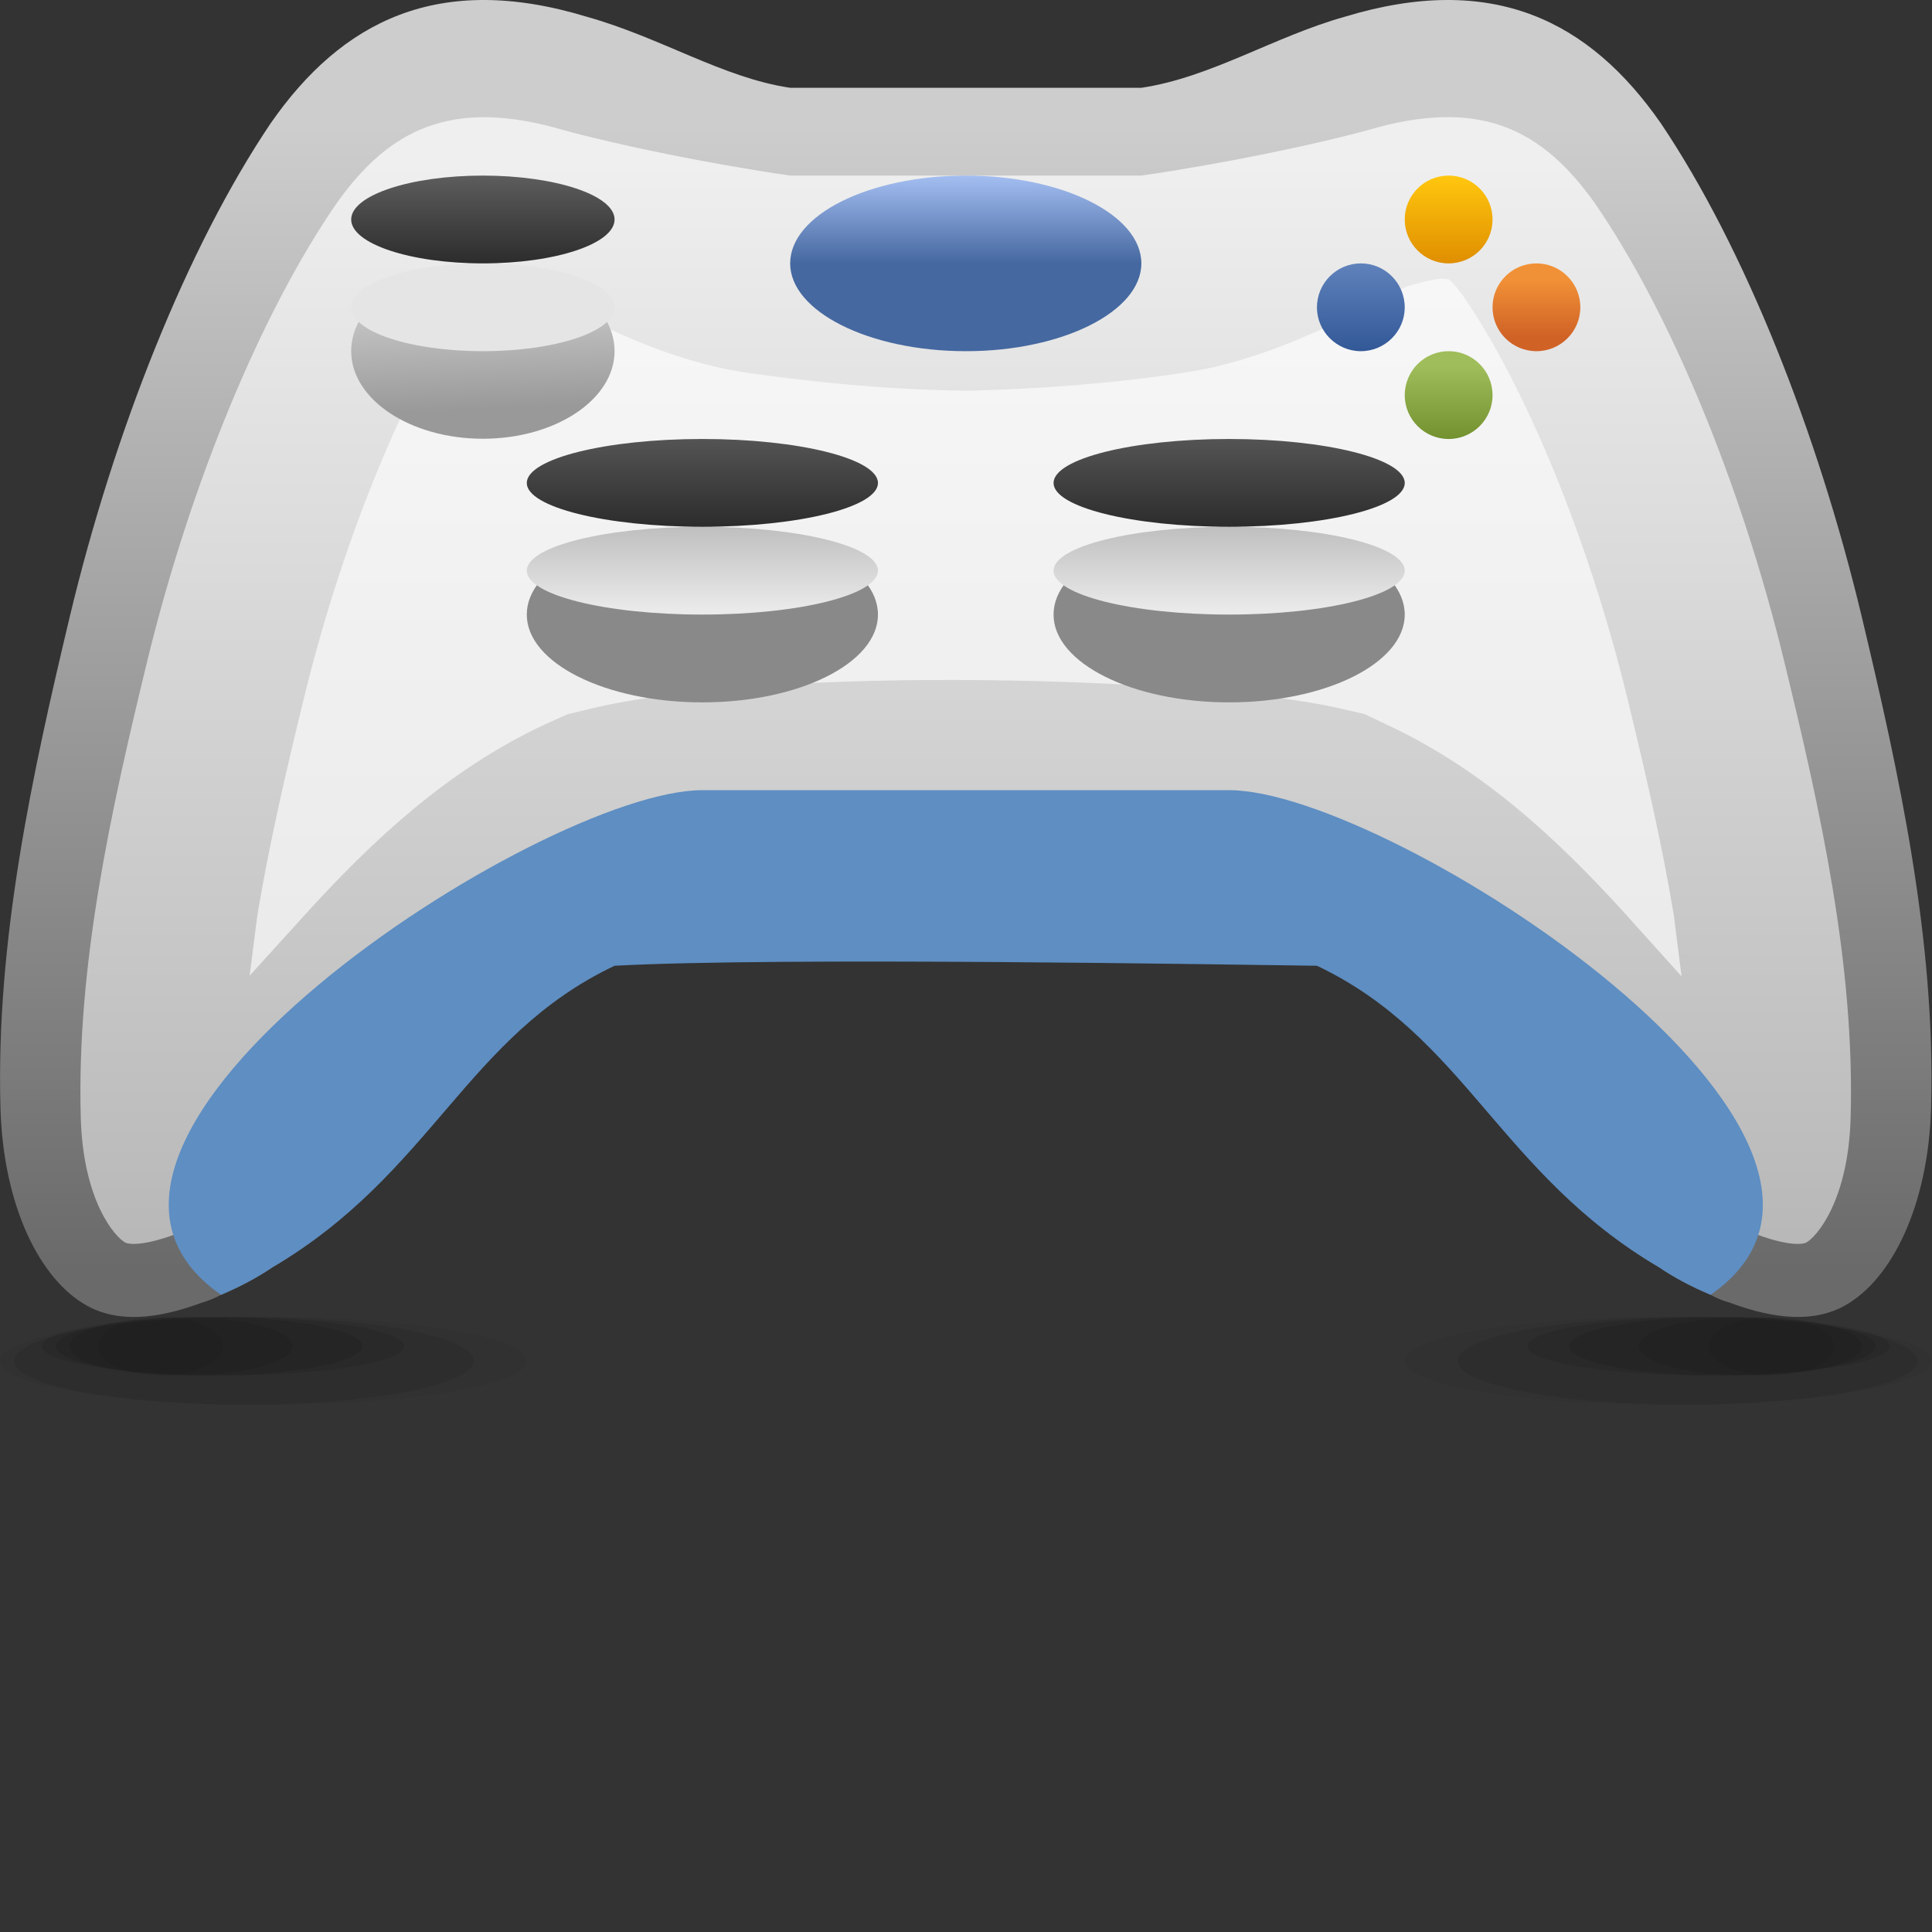 <?xml version="1.0" encoding="UTF-8" standalone="no"?>
<!-- Created with Inkscape (http://www.inkscape.org/) -->

<svg
   xmlns:dc="http://purl.org/dc/elements/1.1/"
   xmlns:cc="http://creativecommons.org/ns#"
   xmlns:rdf="http://www.w3.org/1999/02/22-rdf-syntax-ns#"
   xmlns:svg="http://www.w3.org/2000/svg"
   xmlns="http://www.w3.org/2000/svg"
   xmlns:sodipodi="http://sodipodi.sourceforge.net/DTD/sodipodi-0.dtd"
   xmlns:inkscape="http://www.inkscape.org/namespaces/inkscape"
   width="22"
   height="22"
   id="svg2"
   version="1.1"
   inkscape:version="0.48.3.1 r9886"
   sodipodi:docname="22.svg">
  <rect width="100%" height="100%" fill="#333333" stroke="none"/>
  <defs
     id="defs4">
    <linearGradient
       gradientTransform="matrix(0,-1,1,0,6,12.75)"
       y2="0"
       x2="0.75"
       y1="0"
       x1="0"
       gradientUnits="userSpaceOnUse"
       id="LinearGradient_14-838">
      <stop
         id="stop91030"
         stop-color="#545454"
         offset="0" />
      <stop
         id="stop91032"
         stop-color="#2d2c2c"
         offset="1" />
    </linearGradient>
    <linearGradient
       gradientTransform="matrix(0,-1,1,0,6,12)"
       y2="0"
       x2="0.709"
       y1="0"
       x1="0"
       gradientUnits="userSpaceOnUse"
       id="LinearGradient_13-695">
      <stop
         id="stop91025"
         stop-color="#bfbfbf"
         offset="0" />
      <stop
         id="stop91027"
         stop-color="#eaeaea"
         offset="1" />
    </linearGradient>
    <linearGradient
       gradientTransform="matrix(0,-1,1,0,6,11.712)"
       y2="0"
       x2="1.155"
       y1="0"
       x1="0"
       gradientUnits="userSpaceOnUse"
       id="LinearGradient_12-331">
      <stop
         id="stop91020"
         stop-color="#8a8989"
         offset="0" />
      <stop
         id="stop91022"
         stop-color="#8a8989"
         offset="1" />
    </linearGradient>
    <linearGradient
       gradientTransform="matrix(0,1,-1,0,12.48,14.248)"
       y2="0"
       x2="0.742"
       y1="0"
       x1="0"
       gradientUnits="userSpaceOnUse"
       id="LinearGradient_11-795">
      <stop
         id="stop91015"
         stop-color="#df8e00"
         offset="0" />
      <stop
         id="stop91017"
         stop-color="#ffc60e"
         offset="1" />
    </linearGradient>
    <linearGradient
       gradientTransform="matrix(0,1,-1,0,13.127,13.62)"
       y2="0"
       x2="0.496"
       y1="0"
       x1="0"
       gradientUnits="userSpaceOnUse"
       id="LinearGradient_10-52">
      <stop
         id="stop91010"
         stop-color="#d06226"
         offset="0" />
      <stop
         id="stop91012"
         stop-color="#f19137"
         offset="1" />
    </linearGradient>
    <linearGradient
       gradientTransform="matrix(0,-1,1,0,10.5,12.75)"
       y2="0"
       x2="0.75"
       y1="0"
       x1="0"
       gradientUnits="userSpaceOnUse"
       id="LinearGradient_9-307">
      <stop
         id="stop91005"
         stop-color="#545454"
         offset="0" />
      <stop
         id="stop91007"
         stop-color="#2d2c2c"
         offset="1" />
    </linearGradient>
    <linearGradient
       gradientTransform="matrix(0,-1,1,0,10.5,12)"
       y2="0"
       x2="0.709"
       y1="0"
       x1="0"
       gradientUnits="userSpaceOnUse"
       id="LinearGradient_8-136">
      <stop
         id="stop91000"
         stop-color="#bfbfbf"
         offset="0" />
      <stop
         id="stop91002"
         stop-color="#eaeaea"
         offset="1" />
    </linearGradient>
    <linearGradient
       gradientTransform="matrix(0,-1,1,0,10.5,11.712)"
       y2="0"
       x2="1.155"
       y1="0"
       x1="0"
       gradientUnits="userSpaceOnUse"
       id="LinearGradient_7-36">
      <stop
         id="stop90995"
         stop-color="#8a8989"
         offset="0" />
      <stop
         id="stop90997"
         stop-color="#8a8989"
         offset="1" />
    </linearGradient>
    <linearGradient
       gradientTransform="matrix(0,1,-1,0,11.625,13.5)"
       y2="0"
       x2="0.751"
       y1="0"
       x1="0"
       gradientUnits="userSpaceOnUse"
       id="LinearGradient_6-69">
      <stop
         id="stop90990"
         stop-color="#335897"
         offset="0" />
      <stop
         id="stop90992"
         stop-color="#5f82bb"
         offset="1" />
    </linearGradient>
    <linearGradient
       gradientTransform="matrix(0,1,-1,0,12.466,12.75)"
       y2="0"
       x2="0.625"
       y1="0"
       x1="0"
       gradientUnits="userSpaceOnUse"
       id="LinearGradient_5-94">
      <stop
         id="stop90985"
         stop-color="#73912e"
         offset="0" />
      <stop
         id="stop90987"
         stop-color="#9fbd5a"
         offset="1" />
    </linearGradient>
    <linearGradient
       gradientTransform="translate(8.25,15)"
       y2="-0.75"
       x2="0"
       y1="0"
       x1="0"
       gradientUnits="userSpaceOnUse"
       id="LinearGradient_4-90">
      <stop
         id="stop90980"
         stop-color="#a4bef1"
         offset="0" />
      <stop
         id="stop90982"
         stop-color="#4568a0"
         offset="1" />
    </linearGradient>
    <linearGradient
       gradientTransform="matrix(0,-1,1,0,4.123,15)"
       y2="0"
       x2="0.751"
       y1="0"
       x1="0"
       gradientUnits="userSpaceOnUse"
       id="LinearGradient_3-06">
      <stop
         id="stop90975"
         stop-color="#5d5d5d"
         offset="0" />
      <stop
         id="stop90977"
         stop-color="#2d2c2c"
         offset="1" />
    </linearGradient>
    <linearGradient
       gradientTransform="matrix(0.047,-0.999,0.999,0.039,4.656,13.794)"
       y2="0"
       x2="0.767"
       y1="0"
       x1="0"
       gradientUnits="userSpaceOnUse"
       id="LinearGradient_2-36">
      <stop
         id="stop90970"
         stop-color="#c1c1c1"
         offset="0" />
      <stop
         id="stop90972"
         stop-color="#999999"
         offset="1" />
    </linearGradient>
    <linearGradient
       gradientTransform="translate(8.381,15.137)"
       y2="-9.557"
       x2="0"
       y1="0"
       x1="0"
       gradientUnits="userSpaceOnUse"
       id="LinearGradient_1-118">
      <stop
         id="stop90965"
         stop-color="#efefef"
         offset="0" />
      <stop
         id="stop90967"
         stop-color="#b6b6b6"
         offset="1" />
    </linearGradient>
    <linearGradient
       gradientTransform="matrix(0,-1,1,0,8.381,15.425)"
       y2="0"
       x2="9.773"
       y1="0"
       x1="0"
       gradientUnits="userSpaceOnUse"
       id="LinearGradient-96">
      <stop
         id="stop90960"
         stop-color="#cdcdcd"
         offset="0" />
      <stop
         id="stop90962"
         stop-color="#6a6a6a"
         offset="1" />
    </linearGradient>
  </defs>
  <sodipodi:namedview
     id="base"
     pagecolor="#ffffff"
     bordercolor="#666666"
     borderopacity="1.0"
     inkscape:pageopacity="0.0"
     inkscape:pageshadow="2"
     inkscape:zoom="14.387597"
     inkscape:cx="12"
     inkscape:cy="10.6875"
     inkscape:document-units="px"
     inkscape:current-layer="layer1"
     showgrid="false"
     inkscape:snap-page="true"
     inkscape:snap-grids="false"
     inkscape:snap-to-guides="false"
     inkscape:window-width="901"
     inkscape:window-height="665"
     inkscape:window-x="520"
     inkscape:window-y="200"
     inkscape:window-maximized="0">
    <inkscape:grid
       type="xygrid"
       id="grid11920"
       empspacing="5"
       visible="true"
       enabled="true"
       snapvisiblegridlinesonly="true" />
  </sodipodi:namedview>
  <g
     inkscape:label="Layer 1"
     inkscape:groupmode="layer"
     id="layer1"
     transform="translate(0,-1030.362)">
    <g
       style="fill-rule:evenodd;stroke-width:0.501;stroke-linejoin:bevel;overflow:visible"
       id="g91193"
       transform="matrix(1.333,0,0,1.333,0,1030.362)">
      <g
         transform="scale(1,-1)"
         font-size="16"
         id="Document"
         style="font-size:16px;fill:none;stroke:#000000;font-family:Times New Roman">
        <g
           transform="translate(0,-16.5)"
           id="Spread">
          <g
             id="MouseOff">
            <g
               id="Group"
               style="stroke:none">
              <g
                 stroke-miterlimit="79.84"
                 id="Group_1"
                 style="fill:#000000">
                <path
                   id="path91039"
                   d="m 14.249,5.25 c -1.242,0 -2.25,-0.168 -2.25,-0.375 0,-0.207 1.008,-0.375 2.25,-0.375 1.242,0 2.25,0.168 2.25,0.375 0,0.207 -1.008,0.375 -2.25,0.375 z"
                   inkscape:connector-curvature="0"
                   style="fill-opacity:0.047;marker-start:none;marker-end:none" />
                <path
                   id="path91041"
                   d="m 14.416,5.25 c -1.084,0 -1.964,-0.168 -1.964,-0.375 0,-0.207 0.88,-0.375 1.964,-0.375 1.084,0 1.964,0.168 1.964,0.375 0,0.207 -0.88,0.375 -1.964,0.375 z"
                   inkscape:connector-curvature="0"
                   style="fill-opacity:0.075;marker-start:none;marker-end:none" />
                <path
                   id="path91043"
                   d="m 14.595,5.25 c -0.854,0 -1.548,-0.112 -1.548,-0.25 0,-0.138 0.694,-0.25 1.548,-0.25 0.854,0 1.548,0.112 1.548,0.25 0,0.138 -0.694,0.25 -1.548,0.25 z"
                   inkscape:connector-curvature="0"
                   style="fill-opacity:0.09;marker-start:none;marker-end:none" />
                <path
                   id="path91045"
                   d="m 14.714,5.25 c -0.723,0 -1.31,-0.112 -1.31,-0.25 0,-0.138 0.587,-0.25 1.31,-0.25 0.723,0 1.31,0.112 1.31,0.25 0,0.138 -0.587,0.25 -1.31,0.25 z"
                   inkscape:connector-curvature="0"
                   style="fill-opacity:0.09;marker-start:none;marker-end:none" />
                <path
                   id="path91047"
                   d="M 14.952,5.25 C 14.426,5.25 14,5.138 14,5 c 0,-0.138 0.426,-0.25 0.952,-0.25 0.526,0 0.952,0.112 0.952,0.25 0,0.138 -0.426,0.25 -0.952,0.25 z"
                   inkscape:connector-curvature="0"
                   style="fill-opacity:0.09;marker-start:none;marker-end:none" />
                <path
                   id="path91049"
                   d="m 15.13,5.25 c -0.296,0 -0.536,-0.112 -0.536,-0.25 0,-0.138 0.24,-0.25 0.536,-0.25 0.296,0 0.536,0.112 0.536,0.25 0,0.138 -0.24,0.25 -0.536,0.25 z"
                   inkscape:connector-curvature="0"
                   style="fill-opacity:0.047;marker-start:none;marker-end:none" />
              </g>
              <g
                 stroke-miterlimit="79.84"
                 id="Group_2"
                 style="fill:#000000">
                <path
                   id="path91052"
                   d="M 2.25,5.25 C 3.492,5.25 4.5,5.082 4.5,4.875 4.5,4.668 3.492,4.5 2.25,4.5 1.008,4.5 0,4.668 0,4.875 0,5.082 1.008,5.25 2.25,5.25 z"
                   inkscape:connector-curvature="0"
                   style="fill-opacity:0.047;marker-start:none;marker-end:none" />
                <path
                   id="path91054"
                   d="M 2.083,5.25 C 3.167,5.25 4.047,5.082 4.047,4.875 4.047,4.668 3.167,4.5 2.083,4.5 0.999,4.5 0.119,4.668 0.119,4.875 c 0,0.207 0.88,0.375 1.964,0.375 z"
                   inkscape:connector-curvature="0"
                   style="fill-opacity:0.075;marker-start:none;marker-end:none" />
                <path
                   id="path91056"
                   d="M 1.904,5.25 C 2.758,5.25 3.452,5.138 3.452,5 3.452,4.862 2.758,4.75 1.904,4.75 1.05,4.75 0.356,4.862 0.356,5 c 0,0.138 0.694,0.25 1.548,0.25 z"
                   inkscape:connector-curvature="0"
                   style="fill-opacity:0.09;marker-start:none;marker-end:none" />
                <path
                   id="path91058"
                   d="m 1.785,5.25 c 0.723,0 1.31,-0.112 1.31,-0.25 0,-0.138 -0.587,-0.25 -1.31,-0.25 -0.723,0 -1.31,0.112 -1.31,0.25 0,0.138 0.587,0.25 1.31,0.25 z"
                   inkscape:connector-curvature="0"
                   style="fill-opacity:0.09;marker-start:none;marker-end:none" />
                <path
                   id="path91060"
                   d="M 1.547,5.25 C 2.073,5.25 2.499,5.138 2.499,5 2.499,4.862 2.073,4.75 1.547,4.75 1.021,4.75 0.595,4.862 0.595,5 c 0,0.138 0.426,0.25 0.952,0.25 z"
                   inkscape:connector-curvature="0"
                   style="fill-opacity:0.09;marker-start:none;marker-end:none" />
                <path
                   id="path91062"
                   d="M 1.369,5.25 C 1.665,5.25 1.905,5.138 1.905,5 1.905,4.862 1.665,4.75 1.369,4.75 1.073,4.75 0.833,4.862 0.833,5 c 0,0.138 0.24,0.25 0.536,0.25 z"
                   inkscape:connector-curvature="0"
                   style="fill-opacity:0.047;marker-start:none;marker-end:none" />
              </g>
              <path
                 style="fill:url(#LinearGradient-96);stroke-width:0.032;marker-start:none;marker-end:none"
                 id="path91064"
                 stroke-miterlimit="79.84"
                 d="m 0.747,5.344 c -0.41,0.224 -0.72,0.862 -0.743,1.691 -0.041,1.434 0.275,2.866 0.592,4.197 0.377,1.576 1.001,3.153 1.717,4.216 0.607,0.872 1.431,1.294 2.699,0.909 0.636,-0.178 1.163,-0.522 1.738,-0.607 l 3,0 c 0.593,0.088 1.137,0.439 1.738,0.607 1.268,0.385 2.092,-0.037 2.699,-0.909 0.716,-1.063 1.34,-2.64 1.717,-4.216 0.317,-1.331 0.633,-2.763 0.592,-4.197 -0.023,-0.829 -0.333,-1.467 -0.742,-1.691 -0.315,-0.172 -0.697,-0.076 -0.983,0.03 -0.056,0.015 -0.11,0.038 -0.158,0.065 -0.164,0.069 -0.311,0.147 -0.442,0.236 -1.361,0.8 -1.925,2.299 -3.194,2.902 -0.886,0.206 -4.22,0.302 -5.454,0 C 4.253,7.974 3.689,6.475 2.329,5.675 2.198,5.586 2.051,5.508 1.888,5.439 1.839,5.412 1.784,5.389 1.728,5.373 1.441,5.268 1.061,5.172 0.747,5.344 z"
                 inkscape:connector-curvature="0" />
              <path
                 style="fill:url(#LinearGradient_1-118);stroke-width:0.032;marker-start:none;marker-end:none"
                 id="path91066"
                 stroke-miterlimit="79.84"
                 d="M 1.071,5.885 C 0.979,5.934 0.71,6.246 0.69,6.951 c -0.037,1.3 0.255,2.617 0.573,3.923 0.364,1.487 0.962,2.946 1.613,3.89 0.445,0.626 0.977,0.91 1.947,0.622 C 5.294,15.258 6.049,15.102 6.75,15 l 3,0 c 0.69,0.1 1.455,0.258 1.926,0.386 0.969,0.288 1.499,0.009 1.948,-0.622 0.65,-0.944 1.248,-2.403 1.612,-3.89 0.318,-1.306 0.61,-2.623 0.573,-3.923 C 15.789,6.246 15.52,5.934 15.429,5.885 15.403,5.871 15.285,5.852 15.009,5.954 L 14.972,5.968 14.941,5.975 14.878,6.004 C 14.746,6.059 14.638,6.116 14.52,6.193 13.326,6.881 12.691,8.4 11.267,9.063 L 11.201,9.094 11.129,9.111 C 10.149,9.334 6.714,9.432 5.363,9.109 L 5.296,9.092 5.232,9.064 C 3.824,8.409 3.134,6.859 1.957,6.179 1.861,6.116 1.753,6.059 1.626,6.007 L 1.593,5.993 1.556,5.974 1.522,5.965 1.492,5.954 C 1.212,5.852 1.096,5.871 1.071,5.885 z"
                 inkscape:connector-curvature="0" />
              <path
                 id="path91068"
                 stroke-miterlimit="79.84"
                 d="M 14.448,6.827 14.397,6.75 c -0.014,-0.034 -0.006,0.005 0.051,0.077 z m -0.083,1.332 -0.512,0.569 c -0.526,0.573 -1.16,1.187 -2.003,1.58 l -0.196,0.093 -0.219,0.05 C 10.269,10.716 6.628,10.825 5.041,10.445 L 4.847,10.398 4.66,10.314 C 3.811,9.919 3.173,9.304 2.643,8.728 L 2.132,8.164 2.199,8.685 c 0.098,0.589 0.239,1.205 0.4,1.862 0.338,1.383 0.882,2.671 1.402,3.428 0.045,0.062 0.08,0.101 0.115,0.136 L 4.181,14.12 C 4.232,14.116 4.313,14.102 4.432,14.067 L 4.47,14.056 c 0.197,-0.062 0.997,-0.608 1.918,-0.741 0.522,-0.075 1.163,-0.143 1.874,-0.153 0.617,0.016 1.228,0.059 1.857,0.155 0.891,0.129 1.765,0.693 1.91,0.739 l 0.036,0.011 c 0.119,0.035 0.201,0.049 0.252,0.054 l 0.064,-0.009 c 0.035,-0.034 0.07,-0.074 0.116,-0.137 0.521,-0.757 1.064,-2.045 1.402,-3.428 0.16,-0.657 0.302,-1.273 0.399,-1.862 l 0.067,-0.526 z"
                 inkscape:connector-curvature="0"
                 style="fill:#ffffff;fill-opacity:0.635;stroke-width:0.032;marker-start:none;marker-end:none" />
              <path
                 id="path91070"
                 stroke-miterlimit="79.84"
                 d="m 6,9.75 4.5,0 c 1.375,0 6,-3 4.113,-4.311 -0.164,0.069 -0.311,0.147 -0.442,0.236 -1.361,0.8 -1.652,1.972 -2.921,2.575 -0.735,0.009 -4.593,0.076 -6,0 C 3.98,7.647 3.689,6.475 2.329,5.675 2.198,5.586 2.051,5.508 1.888,5.439 0,6.75 4.625,9.75 6,9.75 z"
                 inkscape:connector-curvature="0"
                 style="fill:#5e8ec2;stroke-width:0.032;marker-start:none;marker-end:none" />
              <path
                 style="fill:url(#LinearGradient_2-36);stroke-width:0.032;marker-start:none;marker-end:none"
                 id="path91072"
                 stroke-miterlimit="79.84"
                 d="m 4.125,14.25 c 0.621,0 1.125,-0.336 1.125,-0.749 0,-0.413 -0.504,-0.749 -1.125,-0.749 C 3.504,12.752 3,13.088 3,13.501 3,13.914 3.504,14.25 4.125,14.25 z"
                 inkscape:connector-curvature="0" />
              <path
                 id="path91074"
                 stroke-miterlimit="79.84"
                 d="M 4.125,14.25 C 4.746,14.25 5.25,14.082 5.25,13.875 5.25,13.668 4.746,13.5 4.125,13.5 3.504,13.5 3,13.668 3,13.875 3,14.082 3.504,14.25 4.125,14.25 z"
                 inkscape:connector-curvature="0"
                 style="fill:#e5e5e5;stroke-width:0.032;marker-start:none;marker-end:none" />
              <path
                 style="fill:url(#LinearGradient_3-06);stroke-width:0.032;marker-start:none;marker-end:none"
                 id="path91076"
                 stroke-miterlimit="79.84"
                 d="M 4.125,15 C 4.746,15 5.25,14.832 5.25,14.625 5.25,14.418 4.746,14.25 4.125,14.25 3.504,14.25 3,14.418 3,14.625 3,14.832 3.504,15 4.125,15 z"
                 inkscape:connector-curvature="0" />
              <path
                 style="fill:url(#LinearGradient_4-90);stroke-width:0.032;marker-start:none;marker-end:none"
                 id="path91078"
                 stroke-miterlimit="79.84"
                 d="M 8.252,15 C 9.078,15 9.75,14.664 9.75,14.25 9.75,13.84 9.078,13.5 8.252,13.5 7.422,13.5 6.75,13.84 6.75,14.25 6.75,14.664 7.422,15 8.252,15 z"
                 inkscape:connector-curvature="0" />
              <path
                 style="fill:url(#LinearGradient_5-94);stroke-width:0.012;marker-start:none;marker-end:none"
                 id="path91080"
                 stroke-miterlimit="79.84"
                 d="m 12.375,13.5 c 0.207,0 0.375,-0.168 0.375,-0.376 0,-0.206 -0.168,-0.374 -0.375,-0.374 -0.207,0 -0.375,0.168 -0.375,0.374 0,0.208 0.168,0.376 0.375,0.376 z"
                 inkscape:connector-curvature="0" />
              <path
                 style="fill:url(#LinearGradient_6-69);stroke-width:0.012;marker-start:none;marker-end:none"
                 id="path91082"
                 stroke-miterlimit="79.84"
                 d="M 11.625,14.25 C 11.832,14.25 12,14.082 12,13.874 12,13.669 11.832,13.5 11.625,13.5 c -0.206,0 -0.375,0.169 -0.375,0.374 0,0.208 0.169,0.376 0.375,0.376 z"
                 inkscape:connector-curvature="0" />
              <path
                 style="fill:url(#LinearGradient_7-36);stroke-width:0.032;marker-start:none;marker-end:none"
                 id="path91084"
                 stroke-miterlimit="79.84"
                 d="M 10.5,12 C 11.328,12 12,11.664 12,11.25 12,10.836 11.328,10.5 10.5,10.5 9.672,10.5 9,10.836 9,11.25 9,11.664 9.672,12 10.5,12 z"
                 inkscape:connector-curvature="0" />
              <path
                 style="fill:url(#LinearGradient_8-136);stroke-width:0.032;marker-start:none;marker-end:none"
                 id="path91086"
                 stroke-miterlimit="79.84"
                 d="M 10.5,12 C 11.328,12 12,11.832 12,11.625 12,11.418 11.328,11.25 10.5,11.25 9.672,11.25 9,11.418 9,11.625 9,11.832 9.672,12 10.5,12 z"
                 inkscape:connector-curvature="0" />
              <path
                 style="fill:url(#LinearGradient_9-307);stroke-width:0.032;marker-start:none;marker-end:none"
                 id="path91088"
                 stroke-miterlimit="79.84"
                 d="m 10.5,12.75 c 0.828,0 1.5,-0.169 1.5,-0.376 C 12,12.168 11.328,12 10.5,12 9.672,12 9,12.168 9,12.374 c 0,0.207 0.672,0.376 1.5,0.376 z"
                 inkscape:connector-curvature="0" />
              <path
                 style="fill:url(#LinearGradient_10-52);stroke-width:0.012;marker-start:none;marker-end:none"
                 id="path91090"
                 stroke-miterlimit="79.84"
                 d="m 13.125,14.25 c 0.207,0 0.375,-0.168 0.375,-0.375 0,-0.207 -0.168,-0.375 -0.375,-0.375 -0.207,0 -0.375,0.168 -0.375,0.375 0,0.207 0.168,0.375 0.375,0.375 z"
                 inkscape:connector-curvature="0" />
              <path
                 style="fill:url(#LinearGradient_11-795);stroke-width:0.012;marker-start:none;marker-end:none"
                 id="path91092"
                 stroke-miterlimit="79.84"
                 d="m 12.375,15 c 0.207,0 0.375,-0.168 0.375,-0.375 0,-0.207 -0.168,-0.375 -0.375,-0.375 C 12.168,14.25 12,14.418 12,14.625 12,14.832 12.168,15 12.375,15 z"
                 inkscape:connector-curvature="0" />
              <path
                 style="fill:url(#LinearGradient_12-331);stroke-width:0.032;marker-start:none;marker-end:none"
                 id="path91094"
                 stroke-miterlimit="79.84"
                 d="M 6,12 C 6.828,12 7.5,11.664 7.5,11.25 7.5,10.836 6.828,10.5 6,10.5 5.172,10.5 4.5,10.836 4.5,11.25 4.5,11.664 5.172,12 6,12 z"
                 inkscape:connector-curvature="0" />
              <path
                 style="fill:url(#LinearGradient_13-695);stroke-width:0.032;marker-start:none;marker-end:none"
                 id="path91096"
                 stroke-miterlimit="79.84"
                 d="M 6,12 C 6.828,12 7.5,11.832 7.5,11.625 7.5,11.418 6.828,11.25 6,11.25 5.172,11.25 4.5,11.418 4.5,11.625 4.5,11.832 5.172,12 6,12 z"
                 inkscape:connector-curvature="0" />
              <path
                 style="fill:url(#LinearGradient_14-838);stroke-width:0.032;marker-start:none;marker-end:none"
                 id="path91098"
                 stroke-miterlimit="79.84"
                 d="m 6,12.75 c 0.828,0 1.5,-0.169 1.5,-0.376 C 7.5,12.168 6.828,12 6,12 5.172,12 4.5,12.168 4.5,12.374 4.5,12.581 5.172,12.75 6,12.75 z"
                 inkscape:connector-curvature="0" />
            </g>
          </g>
        </g>
      </g>
    </g>
  </g>
</svg>
